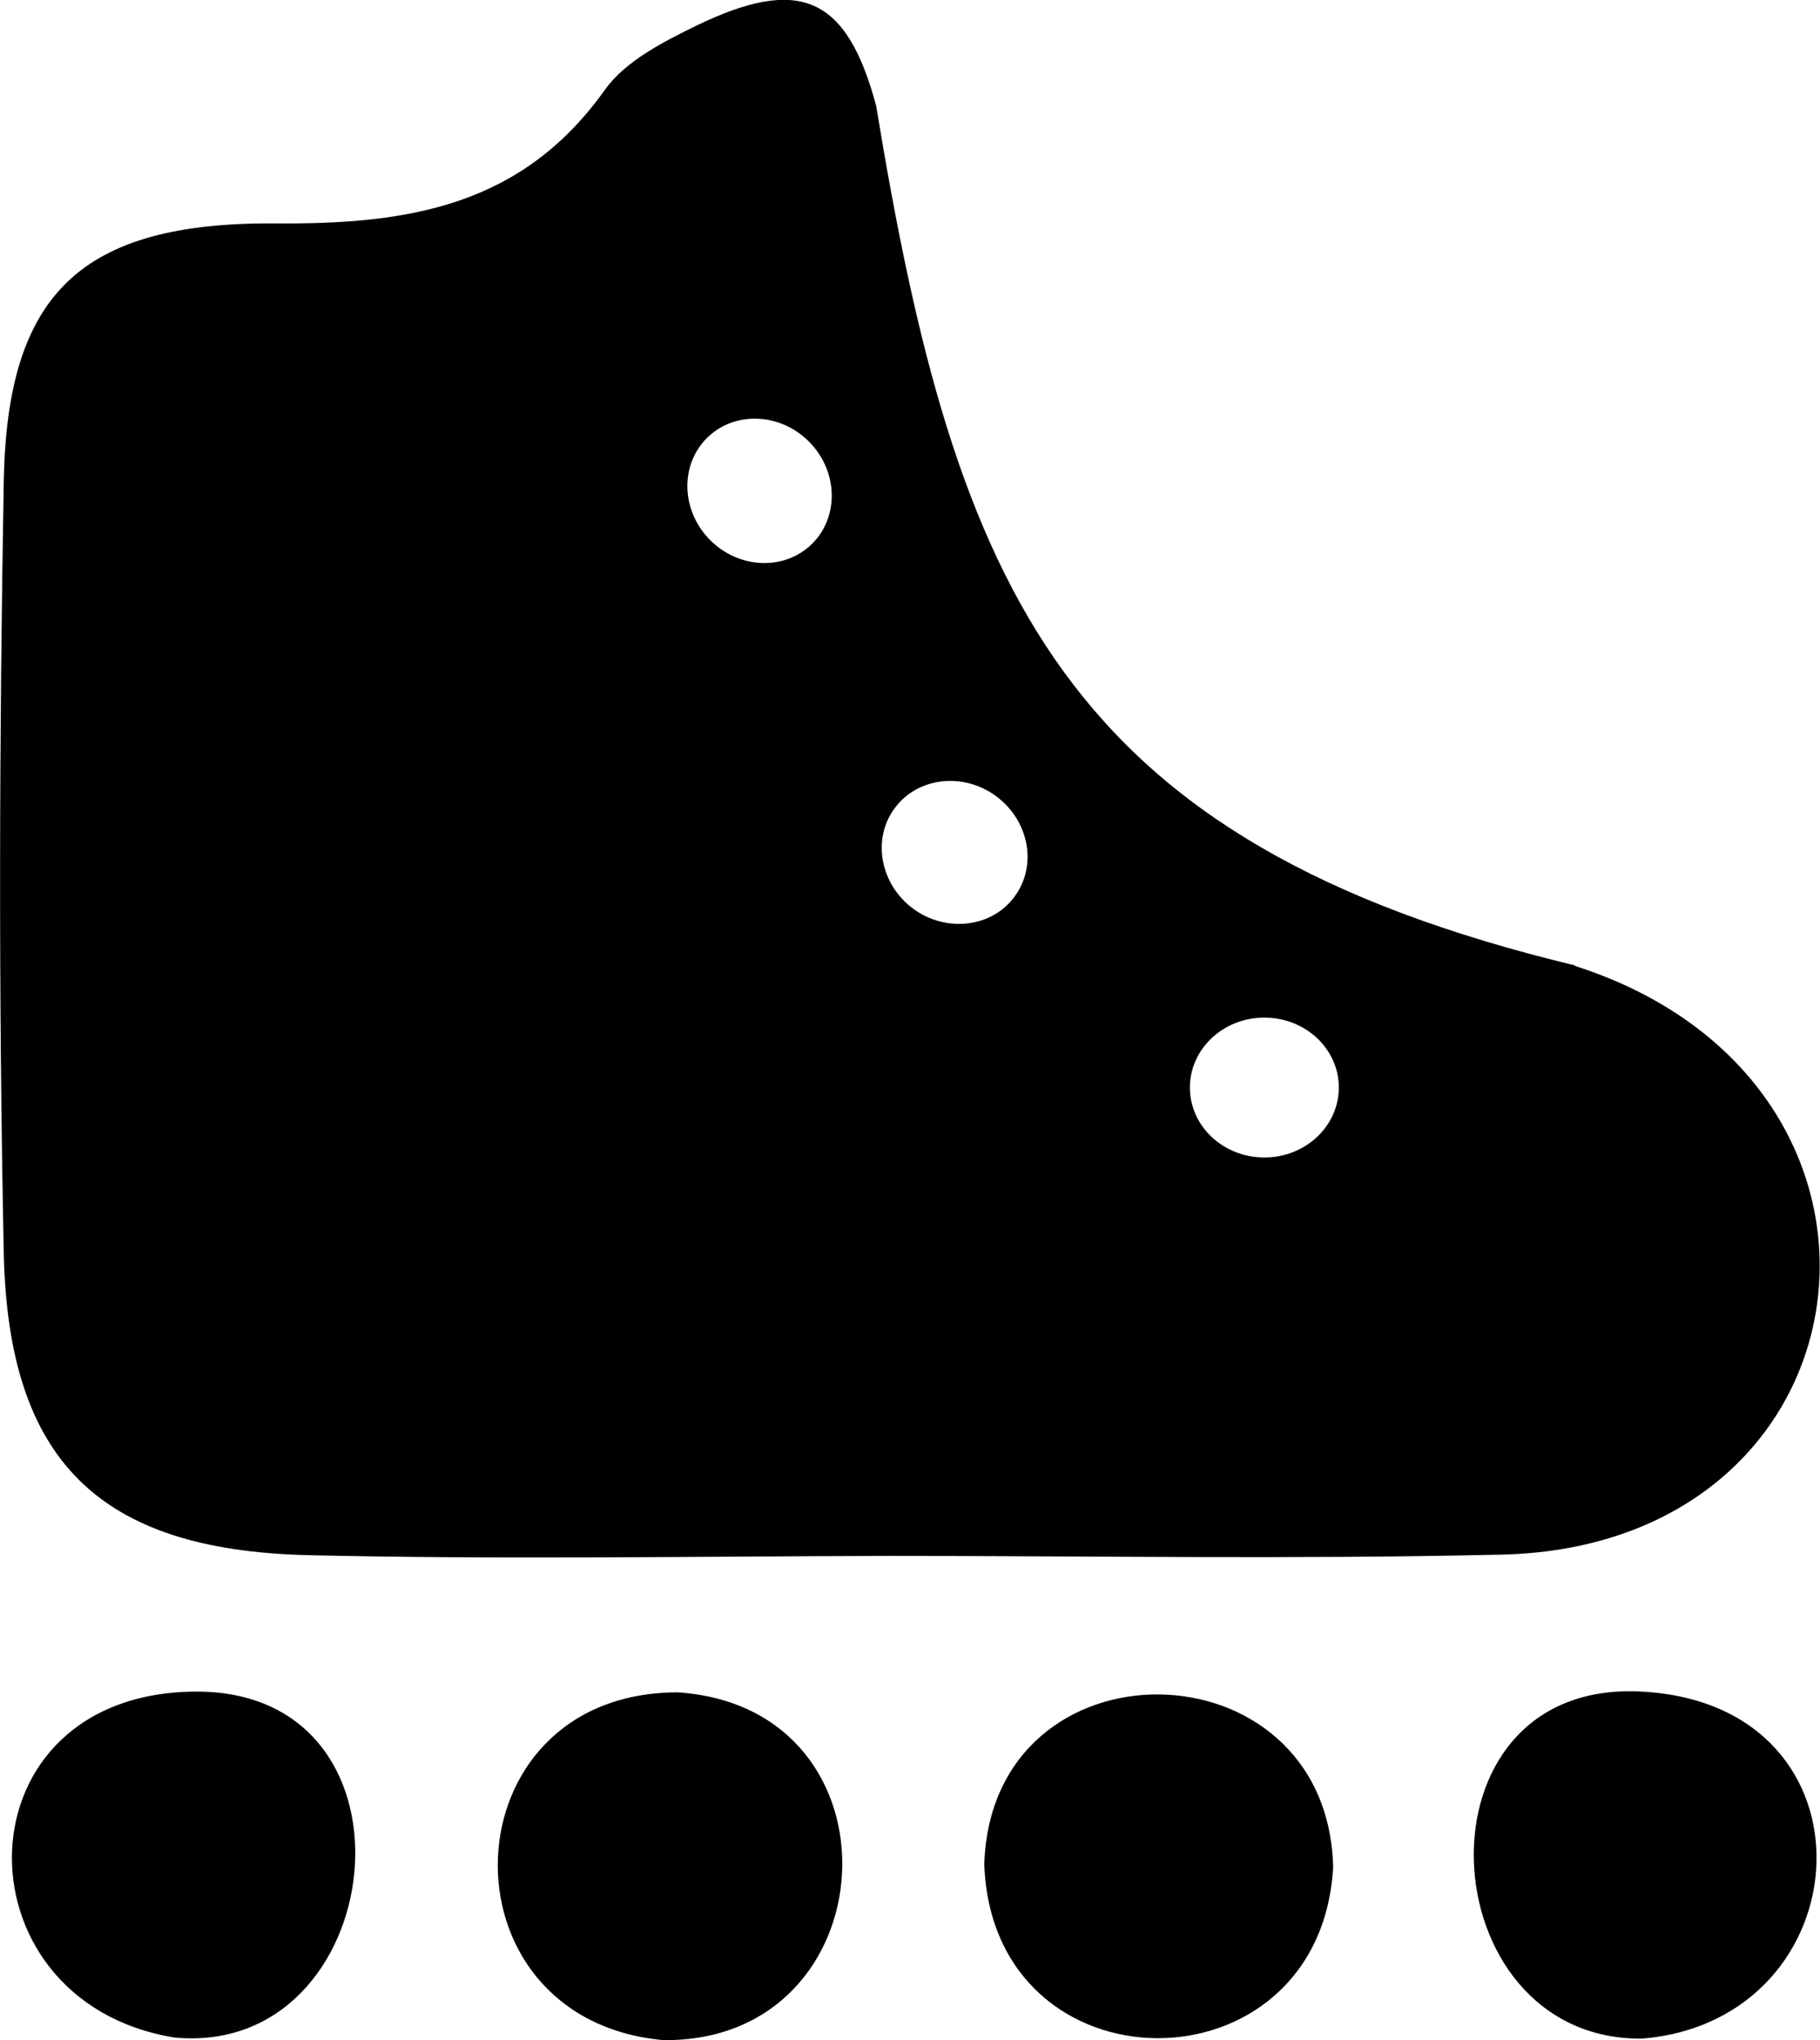 <?xml version="1.0" encoding="UTF-8"?><svg id="Layer_1" xmlns="http://www.w3.org/2000/svg" viewBox="0 0 48.15 53.97"><g><path d="M5.27,44.75c6.16,.07,5,9.7-.66,9.15-5.88-.96-5.78-9.2,.66-9.15Z"/><path d="M17.93,44.77c6.1,.4,5.62,9.26-.38,9.2-6.04-.55-5.76-9.2,.38-9.2Z"/><path d="M35.27,49.39c-.34,6.06-9.01,6.04-9.23-.07,.19-6.07,9.08-5.94,9.23,.07Z"/><path d="M43.44,53.93c-5.66,.05-6.2-9.53,0-9.18,6.43,.35,5.88,8.7,0,9.18Z"/></g><path d="M41.67,25.54c-13.53-3.26-16.38-9.88-18.49-22.74-.78-2.91-2.03-3.44-4.76-2.12-.88,.43-1.88,.94-2.42,1.7-2.2,3.09-5.22,3.56-8.74,3.53C2.12,5.88,.19,7.79,.1,12.72c-.12,6.81-.14,13.63,0,20.44,.12,5.49,2.53,7.84,8.02,7.98,5.15,.12,10.3,.03,15.45,.02,5.32,0,10.64,.09,15.95-.03,10.23-.07,11.87-12.47,2.14-15.58ZM21.49,14.38c-.72,.72-1.93,.68-2.7-.09-.77-.77-.81-1.98-.09-2.7,.72-.72,1.93-.68,2.7,.09,.77,.77,.81,1.98,.09,2.7Zm5.35,9.34c-.6,.82-1.81,.96-2.68,.32s-1.1-1.84-.49-2.66c.6-.82,1.81-.96,2.68-.32,.88,.65,1.1,1.84,.49,2.66Zm6.61,6.9c-1.09,0-1.97-.83-1.97-1.85s.88-1.85,1.97-1.85,1.97,.83,1.97,1.85-.88,1.85-1.97,1.85Z"/></svg>